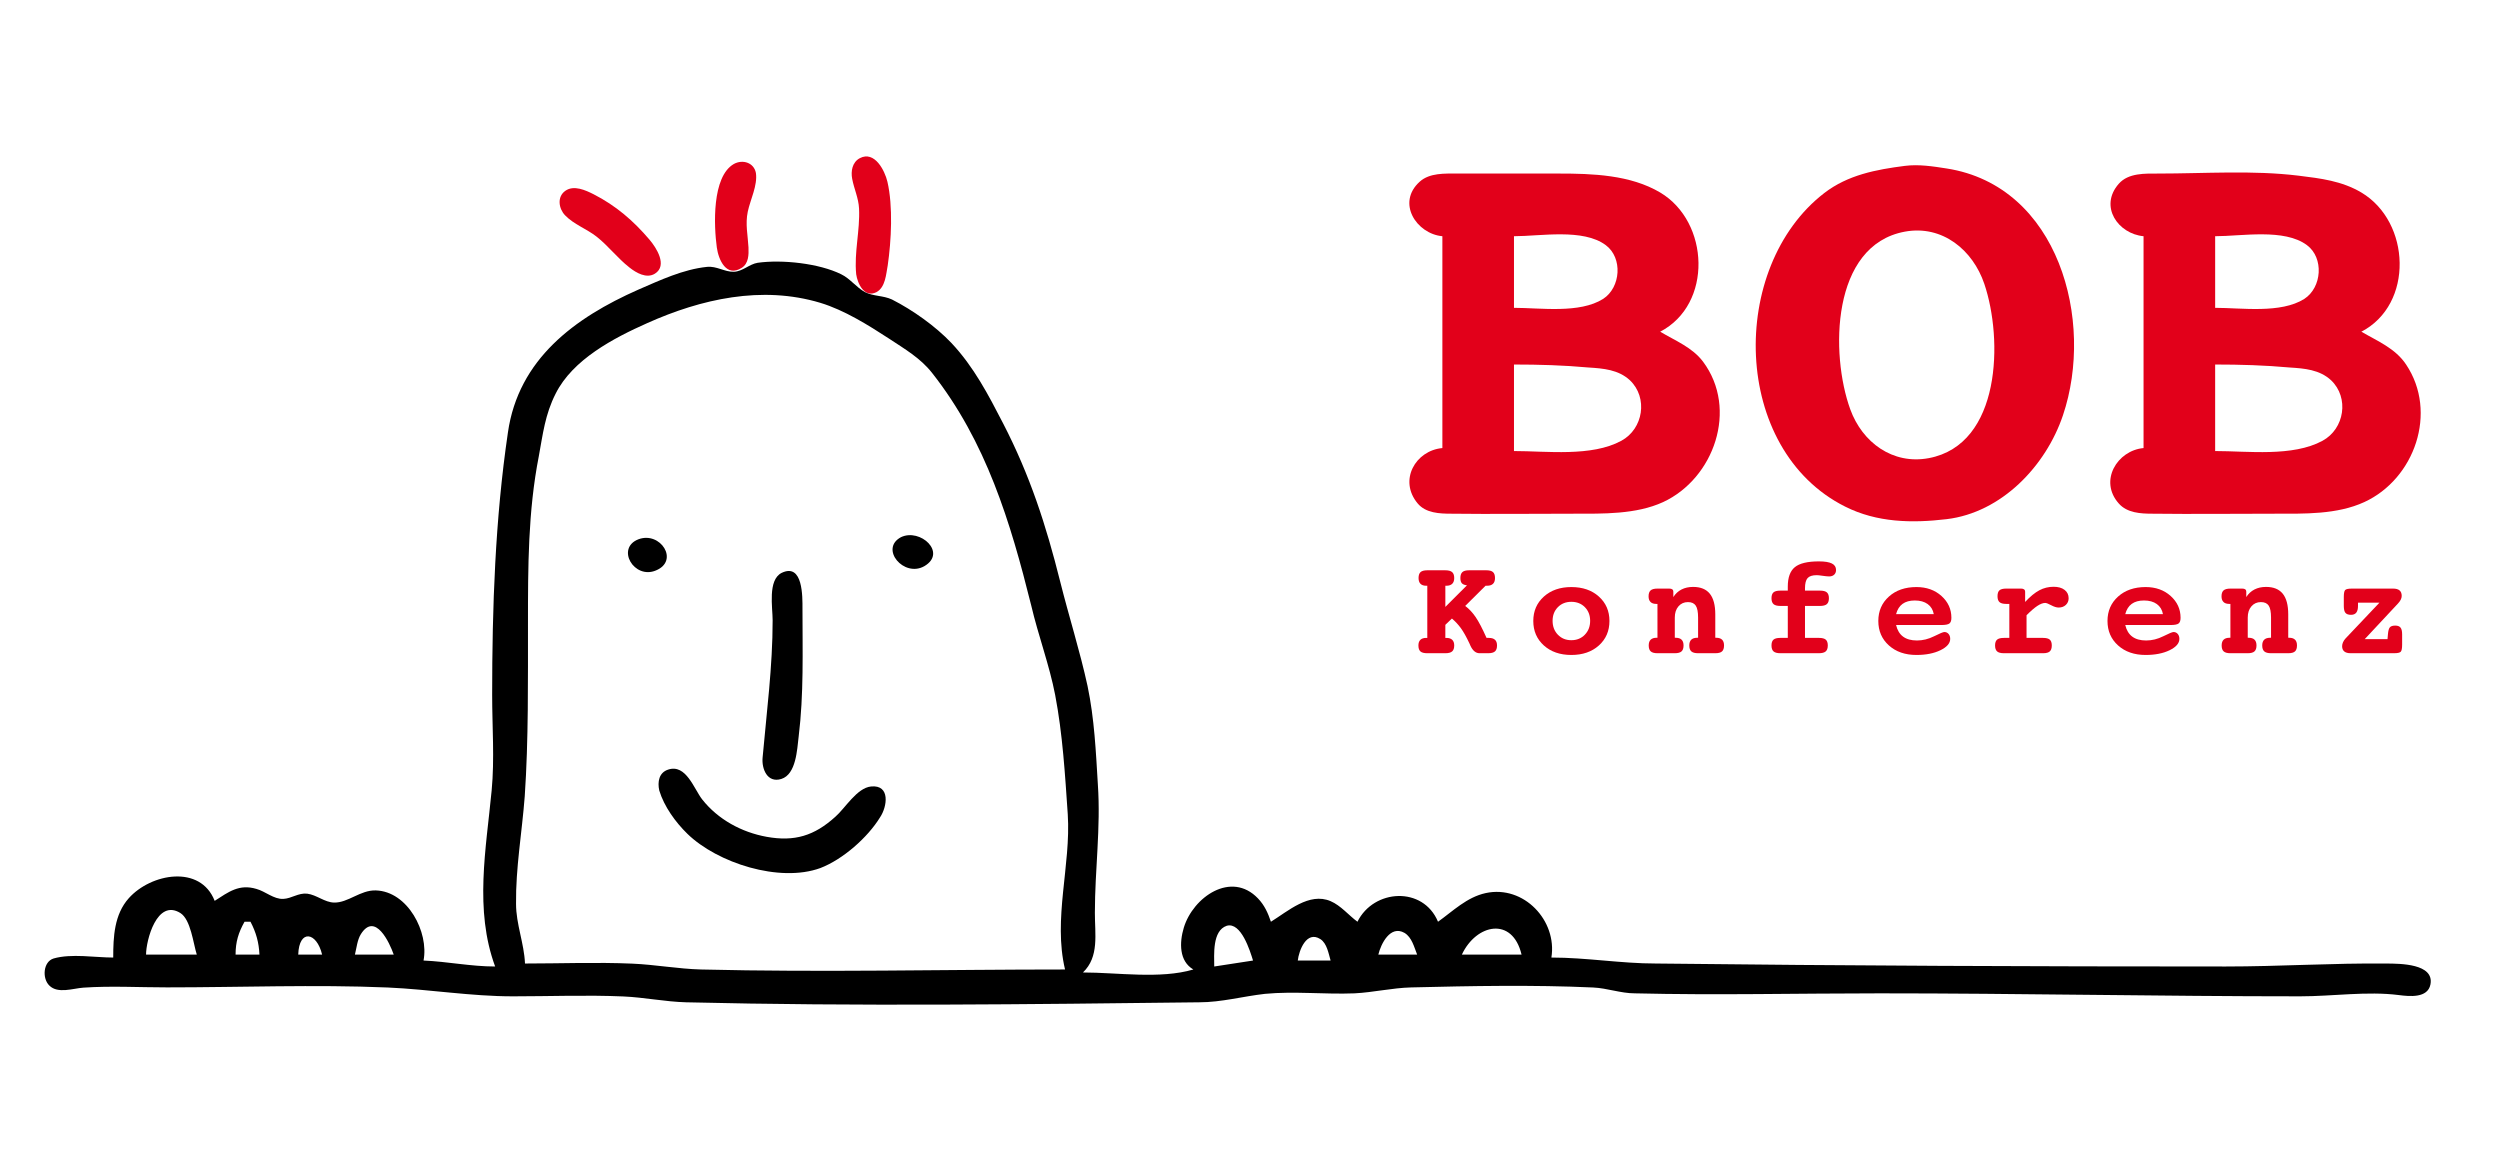 <?xml version="1.0" encoding="utf-8"?>
<!-- Generator: Adobe Illustrator 15.0.0, SVG Export Plug-In . SVG Version: 6.00 Build 0)  -->
<!DOCTYPE svg PUBLIC "-//W3C//DTD SVG 1.1//EN" "http://www.w3.org/Graphics/SVG/1.1/DTD/svg11.dtd">
<svg version="1.1" xmlns="http://www.w3.org/2000/svg" xmlns:xlink="http://www.w3.org/1999/xlink" x="0px" y="0px"
	 width="793.701px" height="368.504px" viewBox="0 0 793.701 368.504" enable-background="new 0 0 793.701 368.504"
	 xml:space="preserve">
<g id="BOB">
	<path fill="#E2001A" d="M272.986,50.213c-2.411,1.262-2.898,4.123-2.44,6.553c0.618,3.266,2.025,6.078,2.186,9.473
		c0.331,6.971-1.594,13.834-0.909,20.84c0.442,3.02,2.606,7.578,6.418,5.684c2.887-1.563,3.055-5.684,3.597-8.525
		c1.138-7.843,1.703-18.777-0.096-26.522C280.916,54.165,277.673,47.756,272.986,50.213z"/>
	<path fill="#E2001A" d="M232.984,52.06c-7.014,4.035-6.344,19.664-5.409,26.493c0.532,3.885,3.001,9.645,7.949,6.457
		c2.168-1.396,2.196-4.15,2.107-6.457c-0.197-3.789-1.058-7.406-0.225-11.367c0.795-3.783,3.156-8.339,2.58-12.26
		C239.393,51.663,235.826,50.495,232.984,52.06z"/>
	<path fill="#E2001A" d="M179.478,60.583c-2.708,1.921-2.098,5.669-0.074,7.776c2.787,2.901,6.872,4.306,10.006,6.775
		c3.751,2.952,6.631,6.827,10.42,9.785c2.124,1.683,5.423,3.644,8.111,1.952c4.095-2.577,0.407-8.26-1.718-10.759
		c-5.111-6.013-10.68-10.821-17.76-14.437C185.903,60.392,182.192,58.661,179.478,60.583z"/>
	<path d="M286.031,170.549c-6.863,3.679,0.947,12.912,7.438,9.191C300.766,175.461,292.129,167.596,286.031,170.549z"/>
	<path d="M202.671,171.221c-7.223,2.822-1.367,12.818,5.58,9.881C215.757,178.017,209.67,168.567,202.671,171.221z"/>
	<path d="M248.141,181.887c-4.455,2.267-2.842,10.945-2.842,15.075c0,14.622-1.895,29.058-3.189,43.575
		c-0.329,3.516,1.462,8.148,5.931,6.771c4.74-1.463,5.018-9.381,5.513-13.402c1.664-13.553,1.218-27.154,1.218-40.733
		C254.771,189.694,255.016,178.567,248.141,181.887z"/>
	<path d="M212.144,244.327c-2.958,0.947-3.441,3.934-2.842,6.631c1.544,5.113,5.193,10.121,8.942,13.768
		c9.51,9.254,29.25,15.598,42.211,10.861c7.164-2.756,15.035-9.711,18.945-16.104c2.263-3.326,3.361-10.395-2.843-9.793
		c-4.517,0.436-8.253,6.951-11.367,9.631c-6.639,6.002-12.899,7.955-21.786,6.352c-7.935-1.43-15.453-5.51-20.47-11.873
		C220.351,250.52,217.828,242.458,212.144,244.327z"/>
	<path d="M757.773,305.903c-17.051-0.174-34.119,0.943-51.152,0.943c-60.309,0-120.6-0.232-180.929-0.947
		c-11.05,0-21.985-1.895-33.155-1.895c1.895-11.723-8.751-23.08-20.84-20.471c-5.999,1.295-10.42,5.732-15.156,9.104
		c-4.736-11.367-20.42-10.42-25.576,0c-2.842-2.1-5.251-5.131-8.539-6.543c-6.771-2.906-13.569,3.236-18.933,6.543
		c-0.947-2.795-2.035-5.234-4.101-7.398c-8.474-8.885-20.626-0.432-23.56,9.293c-1.421,4.736-1.512,10.607,3.032,13.262
		c-10.5,3.104-24.11,0.947-35.049,0.947c5.236-5,3.758-12.23,3.789-18.945c0-13.752,1.895-26.941,0.947-40.732
		c-0.633-10.42-1.093-20.84-3.271-31.26c-2.413-11.111-5.929-22.118-8.688-33.155c-4.487-17.944-9.606-33.731-18.109-50.206
		c-4.687-9.081-9.313-17.998-16.433-25.561c-5.05-5.316-12.251-10.436-18.86-13.795c-2.842-1.311-5.828-0.967-8.525-2.324
		c-2.842-1.529-4.736-4.318-7.593-5.684c-6.979-3.471-18.762-4.736-26.509-3.652c-2.684,0.42-4.789,2.781-7.593,2.854
		c-2.971,0.076-5.416-1.873-8.511-1.551c-7.604,0.788-14.899,4.244-21.787,7.219c-20.226,8.943-38.063,22.059-41.41,45.336
		c-4.059,27.555-5.006,55.449-5.006,83.361c0,9.994,0.787,20.359-0.161,30.312c-1.771,18.619-5.527,37.891,1.108,55.889
		c-7.676,0-15.156-1.566-22.734-1.895c1.745-8.973-4.99-21.961-15.156-22.262c-4.921-0.146-8.812,3.975-13.262,3.859
		c-2.977-0.076-5.508-2.438-8.525-2.83c-2.842-0.281-4.9,1.531-7.578,1.664c-3.012,0.146-5.702-2.398-8.525-3.166
		c-5.487-1.652-8.841,0.947-13.262,3.789c-4.527-11.58-20.189-8.738-27.254-0.859c-4.646,5.18-4.953,12.295-4.953,18.857
		c-5.721,0-13.31-1.33-18.945,0.301c-3.301,1.021-3.686,6.33-1.323,8.602c2.683,2.676,7.546,0.877,10.795,0.654
		c8.768-0.6,17.735-0.084,26.524-0.084c23.294,0,46.829-0.947,70.098,0.037c13.262,0.586,26.288,2.805,39.785,2.805
		c11.649,0,23.411-0.473,35.049,0.037c6.631,0.291,13.247,1.68,19.893,1.857c54.178,1.312,108.739,0.641,162.931,0
		c6.99,0,13.88-1.895,20.84-2.682c9.401-0.895,18.946,0.217,28.419-0.16c6.019-0.301,11.971-1.732,17.998-1.881
		c19.113-0.469,38.685-0.844,57.783,0.023c4.497,0.205,8.746,1.857,13.262,1.857c25.857,0.629,51.812,0,77.677,0
		c44.504,0,89.008,0.947,133.565,0.947c10.161,0,21.285-1.68,31.26-0.402c3.373,0.432,9.197,1.059,10.063-3.387
		C772.885,305.899,761.854,305.944,757.773,305.903z M46.371,303.057c0-4.514,3.449-17.814,10.885-13.195
		c3.325,2.084,4.09,9.666,5.219,13.195H46.371z M74.79,303.057c0-3.99,0.888-6.934,2.842-10.42h1.895
		c1.806,3.443,2.664,6.631,2.842,10.42H74.79z M94.682,303.057c0.268-8.189,5.859-7.205,7.578,0H94.682z M112.681,303.057
		c0.518-2.074,0.75-4.658,1.895-6.492c4.52-7.137,9.11,2.703,10.42,6.492H112.681z M338.131,307.793
		c-38.484,0-77.097,0.947-115.567,0c-7.269-0.193-14.524-1.539-21.787-1.857c-11.367-0.496-22.767-0.037-34.102-0.037
		c-0.278-6.459-2.842-12.486-2.842-18.945c-0.137-11.367,1.895-22.734,2.757-34.102c1.233-17.998,1.003-36.93,1.032-54.942
		c0-17.901,0-35.479,3.434-53.048c1.303-7.062,1.979-13.262,5.351-19.893c5.425-10.84,18.365-17.621,29.106-22.402
		c17.051-7.635,36.348-12.025,54.942-6.422c7.578,2.301,15.156,7.037,21.787,11.35c4.926,3.266,9.934,6.147,13.646,10.859
		c17.229,21.864,24.904,47.374,31.506,73.872c2.212,9.473,5.783,18.946,7.602,28.419c2.375,12.424,3.136,25.307,3.998,37.891
		C340.026,274.78,334.277,291.69,338.131,307.793z M385.496,306.846c0-3.666-0.685-11.367,3.977-12.934
		c4.549-1.275,7.391,7.947,8.338,11.039L385.496,306.846z M412.02,304.952c0.349-3.102,2.744-9.648,7.172-6.805
		c2.096,1.348,2.604,4.605,3.248,6.805H412.02z M437.596,303.057c0.799-3.334,3.789-9.473,8.313-6.881
		c2.331,1.406,3.054,4.49,4.001,6.881H437.596z M464.119,303.057c4.561-9.75,16.052-12.162,18.945,0H464.119z"/>
	<g>
		<path fill="#E2001A" d="M458.869,185.958v6.727l6.86-6.859c-0.77-0.089-1.31-0.307-1.62-0.655
			c-0.312-0.348-0.467-0.899-0.467-1.653c0-0.874,0.211-1.503,0.633-1.888s1.136-0.577,2.143-0.577h5.439
			c1.007,0,1.721,0.192,2.143,0.577s0.633,1.014,0.633,1.888c0,0.813-0.211,1.424-0.633,1.831s-1.04,0.61-1.854,0.61h-0.511
			l-6.461,6.416c1.199,0.889,2.294,2.055,3.286,3.497c0.991,1.443,2.153,3.659,3.485,6.649h0.289h0.443c0.873,0,1.524,0.2,1.954,0.6
			c0.429,0.399,0.644,0.999,0.644,1.799c0,0.873-0.218,1.502-0.655,1.887c-0.437,0.385-1.158,0.578-2.164,0.578h-2.73
			c-1.199,0-2.169-0.807-2.909-2.421c-0.133-0.296-0.236-0.532-0.311-0.71c-0.977-2.072-1.872-3.672-2.687-4.796
			c-0.813-1.125-1.769-2.153-2.864-3.087l-2.087,1.999v4.151h0.355c0.8,0,1.41,0.203,1.832,0.611
			c0.422,0.406,0.633,1.002,0.633,1.787c0,0.873-0.219,1.502-0.655,1.887s-1.158,0.578-2.165,0.578h-5.728
			c-1.021,0-1.747-0.189-2.176-0.566c-0.43-0.379-0.644-1.012-0.644-1.898c0-0.785,0.207-1.381,0.621-1.787
			c0.414-0.408,1.021-0.611,1.82-0.611h0.378v-16.562h-0.378c-0.784,0-1.38-0.207-1.787-0.621s-0.61-1.021-0.61-1.82
			c0-0.874,0.211-1.503,0.633-1.888s1.136-0.577,2.143-0.577h5.728c0.992,0,1.71,0.192,2.154,0.577
			c0.443,0.385,0.666,1.014,0.666,1.888c0,0.799-0.211,1.406-0.633,1.82s-1.032,0.621-1.832,0.621H458.869z"/>
		<path fill="#E2001A" d="M498.867,186.379c3.598,0,6.513,1.007,8.748,3.02c2.235,2.014,3.353,4.596,3.353,7.748
			c0,3.168-1.117,5.758-3.353,7.771c-2.235,2.012-5.15,3.02-8.748,3.02c-3.581,0-6.49-1.008-8.725-3.02
			c-2.235-2.014-3.353-4.604-3.353-7.771c0-3.152,1.121-5.734,3.363-7.748C492.396,187.386,495.301,186.379,498.867,186.379z
			 M498.867,191.064c-1.731,0-3.156,0.566-4.273,1.698c-1.117,1.133-1.676,2.58-1.676,4.341c0,1.776,0.559,3.245,1.676,4.407
			s2.542,1.742,4.273,1.742c1.732,0,3.16-0.58,4.285-1.742s1.688-2.631,1.688-4.407c0-1.761-0.559-3.208-1.676-4.341
			C502.046,191.63,500.614,191.064,498.867,191.064z"/>
		<path fill="#E2001A" d="M544.572,202.475h0.289c0.829,0,1.45,0.204,1.865,0.611c0.414,0.406,0.621,1.018,0.621,1.832
			c0,0.873-0.211,1.502-0.633,1.887s-1.136,0.578-2.143,0.578h-5.461c-0.992,0-1.706-0.193-2.143-0.578s-0.655-1.014-0.655-1.887
			c0-0.814,0.211-1.426,0.633-1.832c0.422-0.407,1.055-0.611,1.898-0.611h0.267v-6.416c0-1.775-0.248-3.037-0.744-3.785
			c-0.496-0.747-1.321-1.121-2.476-1.121c-1.229,0-2.231,0.447-3.008,1.344c-0.777,0.895-1.166,2.083-1.166,3.562v6.416h0.267
			c0.844,0,1.473,0.204,1.887,0.611c0.415,0.406,0.622,1.018,0.622,1.832c0,0.873-0.215,1.502-0.644,1.887
			c-0.43,0.385-1.14,0.578-2.132,0.578h-5.506c-0.992,0-1.702-0.193-2.132-0.578c-0.429-0.385-0.644-1.014-0.644-1.887
			c0-0.814,0.207-1.426,0.622-1.832c0.414-0.407,1.043-0.611,1.887-0.611h0.267V191.73h-0.378c-0.799,0-1.405-0.203-1.82-0.61
			c-0.414-0.407-0.621-1.003-0.621-1.787c0-0.873,0.214-1.502,0.644-1.887c0.429-0.385,1.154-0.578,2.176-0.578h3.774
			c0.414,0,0.729,0.082,0.943,0.244c0.215,0.163,0.322,0.4,0.322,0.711v1.731c0.681-1.065,1.55-1.868,2.608-2.409
			c1.059-0.539,2.283-0.811,3.675-0.811c2.368,0,4.133,0.719,5.295,2.154s1.742,3.627,1.742,6.572V202.475z"/>
		<path fill="#E2001A" d="M573.048,187.512h4.773c1.021,0,1.747,0.188,2.176,0.566c0.43,0.377,0.645,0.994,0.645,1.854
			c0,0.857-0.219,1.48-0.655,1.865s-1.158,0.576-2.165,0.576h-4.773v10.146h4.419c1.021,0,1.746,0.186,2.176,0.555
			c0.429,0.371,0.644,0.984,0.644,1.844c0,0.873-0.219,1.502-0.655,1.887s-1.158,0.578-2.164,0.578h-12.233
			c-1.021,0-1.747-0.193-2.176-0.578c-0.43-0.385-0.644-1.014-0.644-1.887c0-0.859,0.211-1.473,0.633-1.844
			c0.421-0.369,1.15-0.555,2.187-0.555h2.354v-10.146h-2.354c-1.021,0-1.747-0.191-2.176-0.576c-0.43-0.385-0.644-1.008-0.644-1.865
			c0-0.873,0.211-1.495,0.633-1.865c0.421-0.37,1.15-0.555,2.187-0.555h2.354v-1.266c0-2.901,0.747-4.963,2.242-6.184
			s4.041-1.832,7.638-1.832c1.864,0,3.237,0.223,4.118,0.666c0.881,0.445,1.321,1.133,1.321,2.065c0,0.622-0.196,1.117-0.589,1.487
			s-0.921,0.555-1.587,0.555c-0.489,0-1.181-0.066-2.076-0.199s-1.521-0.199-1.876-0.199c-1.377,0-2.343,0.307-2.897,0.92
			c-0.555,0.615-0.833,1.699-0.833,3.254V187.512z"/>
		<path fill="#E2001A" d="M601.969,198.435c0.385,1.644,1.129,2.872,2.231,3.686s2.571,1.222,4.407,1.222
			c1.835,0,3.648-0.448,5.439-1.344s2.871-1.344,3.241-1.344c0.548,0,0.995,0.204,1.343,0.611c0.348,0.406,0.521,0.928,0.521,1.564
			c0,1.392-1.028,2.59-3.086,3.598c-2.057,1.006-4.603,1.51-7.637,1.51c-3.582,0-6.494-1.008-8.736-3.02
			c-2.242-2.014-3.364-4.604-3.364-7.771c0-3.152,1.122-5.734,3.364-7.748c2.242-2.013,5.154-3.02,8.736-3.02
			c3.197,0,5.846,0.943,7.948,2.831c2.102,1.888,3.152,4.2,3.152,6.938c0,0.873-0.211,1.473-0.633,1.798s-1.291,0.488-2.608,0.488
			H601.969z M613.936,194.971c-0.252-1.376-0.899-2.441-1.942-3.197c-1.044-0.754-2.401-1.132-4.074-1.132
			c-1.613,0-2.912,0.358-3.896,1.077c-0.984,0.718-1.669,1.802-2.054,3.252H613.936z"/>
		<path fill="#E2001A" d="M643.388,195.327v7.193h5.24c1.006,0,1.72,0.186,2.142,0.555c0.422,0.371,0.633,0.984,0.633,1.844
			c0,0.873-0.211,1.502-0.633,1.887s-1.136,0.578-2.142,0.578h-12.411c-1.021,0-1.746-0.193-2.176-0.578s-0.644-1.014-0.644-1.887
			c0-0.859,0.212-1.473,0.635-1.844c0.425-0.369,1.157-0.555,2.198-0.555h1.695v-10.79h-0.96c-1.013,0-1.73-0.188-2.155-0.565
			c-0.425-0.378-0.637-1.004-0.637-1.877s0.204-1.494,0.611-1.865c0.406-0.369,1.128-0.555,2.164-0.555h4.729
			c0.399,0,0.71,0.086,0.933,0.256c0.222,0.17,0.332,0.403,0.332,0.699v3.285c1.614-1.73,3.12-2.967,4.519-3.707
			s2.904-1.11,4.518-1.11c1.466,0,2.628,0.329,3.486,0.988s1.287,1.543,1.287,2.653c0,0.857-0.296,1.564-0.888,2.12
			c-0.592,0.555-1.354,0.833-2.287,0.833c-0.666,0-1.454-0.244-2.364-0.733c-0.91-0.488-1.543-0.732-1.898-0.732
			c-0.71,0-1.546,0.317-2.509,0.954C645.845,193.01,644.705,193.995,643.388,195.327z"/>
		<path fill="#E2001A" d="M674.728,198.435c0.385,1.644,1.129,2.872,2.231,3.686s2.571,1.222,4.407,1.222
			c1.835,0,3.648-0.448,5.438-1.344c1.791-0.896,2.872-1.344,3.242-1.344c0.547,0,0.995,0.204,1.343,0.611
			c0.348,0.406,0.521,0.928,0.521,1.564c0,1.392-1.028,2.59-3.086,3.598c-2.057,1.006-4.603,1.51-7.637,1.51
			c-3.582,0-6.494-1.008-8.736-3.02c-2.243-2.014-3.364-4.604-3.364-7.771c0-3.152,1.121-5.734,3.364-7.748
			c2.242-2.013,5.154-3.02,8.736-3.02c3.196,0,5.846,0.943,7.948,2.831c2.102,1.888,3.152,4.2,3.152,6.938
			c0,0.873-0.211,1.473-0.633,1.798s-1.291,0.488-2.608,0.488H674.728z M686.694,194.971c-0.252-1.376-0.899-2.441-1.942-3.197
			c-1.044-0.754-2.402-1.132-4.074-1.132c-1.613,0-2.912,0.358-3.896,1.077c-0.984,0.718-1.669,1.802-2.054,3.252H686.694z"/>
		<path fill="#E2001A" d="M726.472,202.475h0.288c0.829,0,1.451,0.204,1.865,0.611c0.414,0.406,0.621,1.018,0.621,1.832
			c0,0.873-0.211,1.502-0.633,1.887c-0.421,0.385-1.136,0.578-2.142,0.578h-5.462c-0.992,0-1.706-0.193-2.143-0.578
			s-0.655-1.014-0.655-1.887c0-0.814,0.211-1.426,0.633-1.832c0.422-0.407,1.055-0.611,1.898-0.611h0.267v-6.416
			c0-1.775-0.248-3.037-0.744-3.785c-0.495-0.747-1.32-1.121-2.476-1.121c-1.229,0-2.23,0.447-3.008,1.344
			c-0.777,0.895-1.166,2.083-1.166,3.562v6.416h0.267c0.844,0,1.473,0.204,1.888,0.611c0.414,0.406,0.621,1.018,0.621,1.832
			c0,0.873-0.215,1.502-0.644,1.887c-0.43,0.385-1.14,0.578-2.132,0.578h-5.506c-0.991,0-1.702-0.193-2.131-0.578
			c-0.43-0.385-0.645-1.014-0.645-1.887c0-0.814,0.208-1.426,0.622-1.832c0.414-0.407,1.043-0.611,1.887-0.611h0.267V191.73h-0.377
			c-0.8,0-1.406-0.203-1.821-0.61c-0.414-0.407-0.621-1.003-0.621-1.787c0-0.873,0.215-1.502,0.644-1.887
			c0.43-0.385,1.154-0.578,2.176-0.578h3.774c0.414,0,0.729,0.082,0.943,0.244c0.215,0.163,0.322,0.4,0.322,0.711v1.731
			c0.681-1.065,1.551-1.868,2.608-2.409c1.059-0.539,2.283-0.811,3.675-0.811c2.368,0,4.133,0.719,5.295,2.154
			s1.743,3.627,1.743,6.572V202.475z"/>
		<path fill="#E2001A" d="M750.751,202.92h7.237l0.134-1.533c0.089-1.139,0.3-1.887,0.633-2.242
			c0.333-0.354,0.898-0.532,1.698-0.532c0.77,0,1.324,0.211,1.665,0.633c0.34,0.422,0.511,1.136,0.511,2.142v3.264
			c0,1.17-0.141,1.918-0.422,2.242c-0.281,0.326-0.992,0.49-2.132,0.49h-13.81c-0.888,0-1.558-0.189-2.009-0.566
			c-0.451-0.379-0.677-0.93-0.677-1.654c0-0.415,0.096-0.836,0.288-1.266s0.459-0.829,0.8-1.199l10.768-11.367h-6.816v1.043
			c0,0.947-0.181,1.654-0.544,2.121c-0.362,0.466-0.921,0.699-1.676,0.699c-0.829,0-1.417-0.207-1.766-0.622
			c-0.348-0.414-0.521-1.147-0.521-2.198v-2.819c0-1.154,0.137-1.891,0.411-2.209c0.273-0.317,0.987-0.478,2.143-0.478h13.099
			c0.918,0,1.603,0.193,2.054,0.578s0.677,0.969,0.677,1.754c0,0.385-0.1,0.776-0.3,1.176c-0.199,0.4-0.492,0.807-0.877,1.222
			L750.751,202.92z"/>
	</g>
	<g>
		<path fill="#E2001A" d="M618.014,53.487c-4.354-0.678-8.873-1.387-13.262-0.824c-9.11,1.167-18.093,2.858-25.576,8.623
			c-30.495,23.496-29.551,81.463,6.631,99.554c10.112,5.093,21.275,5.29,32.207,3.985c17.451-2.082,31.528-16.891,36.939-32.994
			C665.065,101.874,653.611,59.041,618.014,53.487z M612.33,145.454c-11.407,2.138-21.101-4.98-24.914-15.518
			c-6.346-17.473-6.095-52.078,17.336-56.393c11.907-2.193,21.598,5.826,25.239,16.607
			C635.902,107.646,635.389,141.132,612.33,145.454z"/>
	</g>
	<g>
		<path fill="#E2001A" d="M540.681,114.818c-3.436-4.564-8.868-6.669-13.604-9.511c16.74-8.689,15.678-34.871,0-44.188
			c-9.473-5.625-21.506-6.018-32.208-6.018h-32.207c-3.93,0.006-8.757-0.264-11.907,2.561c-7.513,6.732-1.032,16.588,7.171,17.332
			v67.256c-8.525,0.764-13.999,10.242-7.827,17.602c2.545,3.033,6.88,3.238,10.669,3.238c12.942,0.156,25.896,0,38.839,0
			c9.287,0,19.82,0.262,28.418-3.695C544.127,151.921,551.955,129.936,540.681,114.818z M480.659,74.995
			c8.468,0,21.955-2.541,29.152,2.842c5.421,4.043,4.77,13.396-0.837,17.051c-7.475,4.736-19.927,2.842-28.315,2.842V74.995z
			 M514.746,139.938c-9.457,5.154-23.736,3.26-34.087,3.26v-27.471c7.98,0,15.745,0.225,23.683,0.947
			c4.67,0.297,9.473,0.67,13.124,4.053C523.287,126.268,521.719,136.165,514.746,139.938z"/>
	</g>
	<g>
		<path fill="#E2001A" d="M763.895,115.741c-3.407-5.145-9.06-7.426-14.209-10.434c16.739-8.689,15.678-34.871,0-44.188
			c-6.187-3.676-12.923-4.484-19.894-5.341c-14.59-1.791-29.824-0.677-44.522-0.677c-4.225,0.006-9.52-0.253-12.596,3.238
			c-6.358,7.216-0.183,15.924,7.86,16.654v67.256c-8.354,0.759-14.264,10.42-7.86,17.602c2.641,2.996,6.913,3.238,10.702,3.238
			c12.94,0.156,25.896,0,38.838,0c9.363,0,19.733,0.303,28.419-3.695C766.606,152.042,774.03,130.883,763.895,115.741z
			 M703.269,74.995c8.468,0,21.955-2.541,29.152,2.842c5.42,4.043,4.77,13.396-0.837,17.051c-7.476,4.736-19.927,2.842-28.315,2.842
			V74.995z M737.355,139.938c-9.458,5.154-23.736,3.26-34.087,3.26v-27.471c7.98,0,15.744,0.225,23.682,0.947
			c4.671,0.297,9.473,0.67,13.125,4.053C745.896,126.268,744.328,136.165,737.355,139.938z"/>
	</g>
</g>
<g id="ag_dots">
</g>
<g id="ag">
</g>
<g id="Text_fp">
</g>
<g id="FP">
</g>
<g id="lb_logo">
</g>
</svg>

